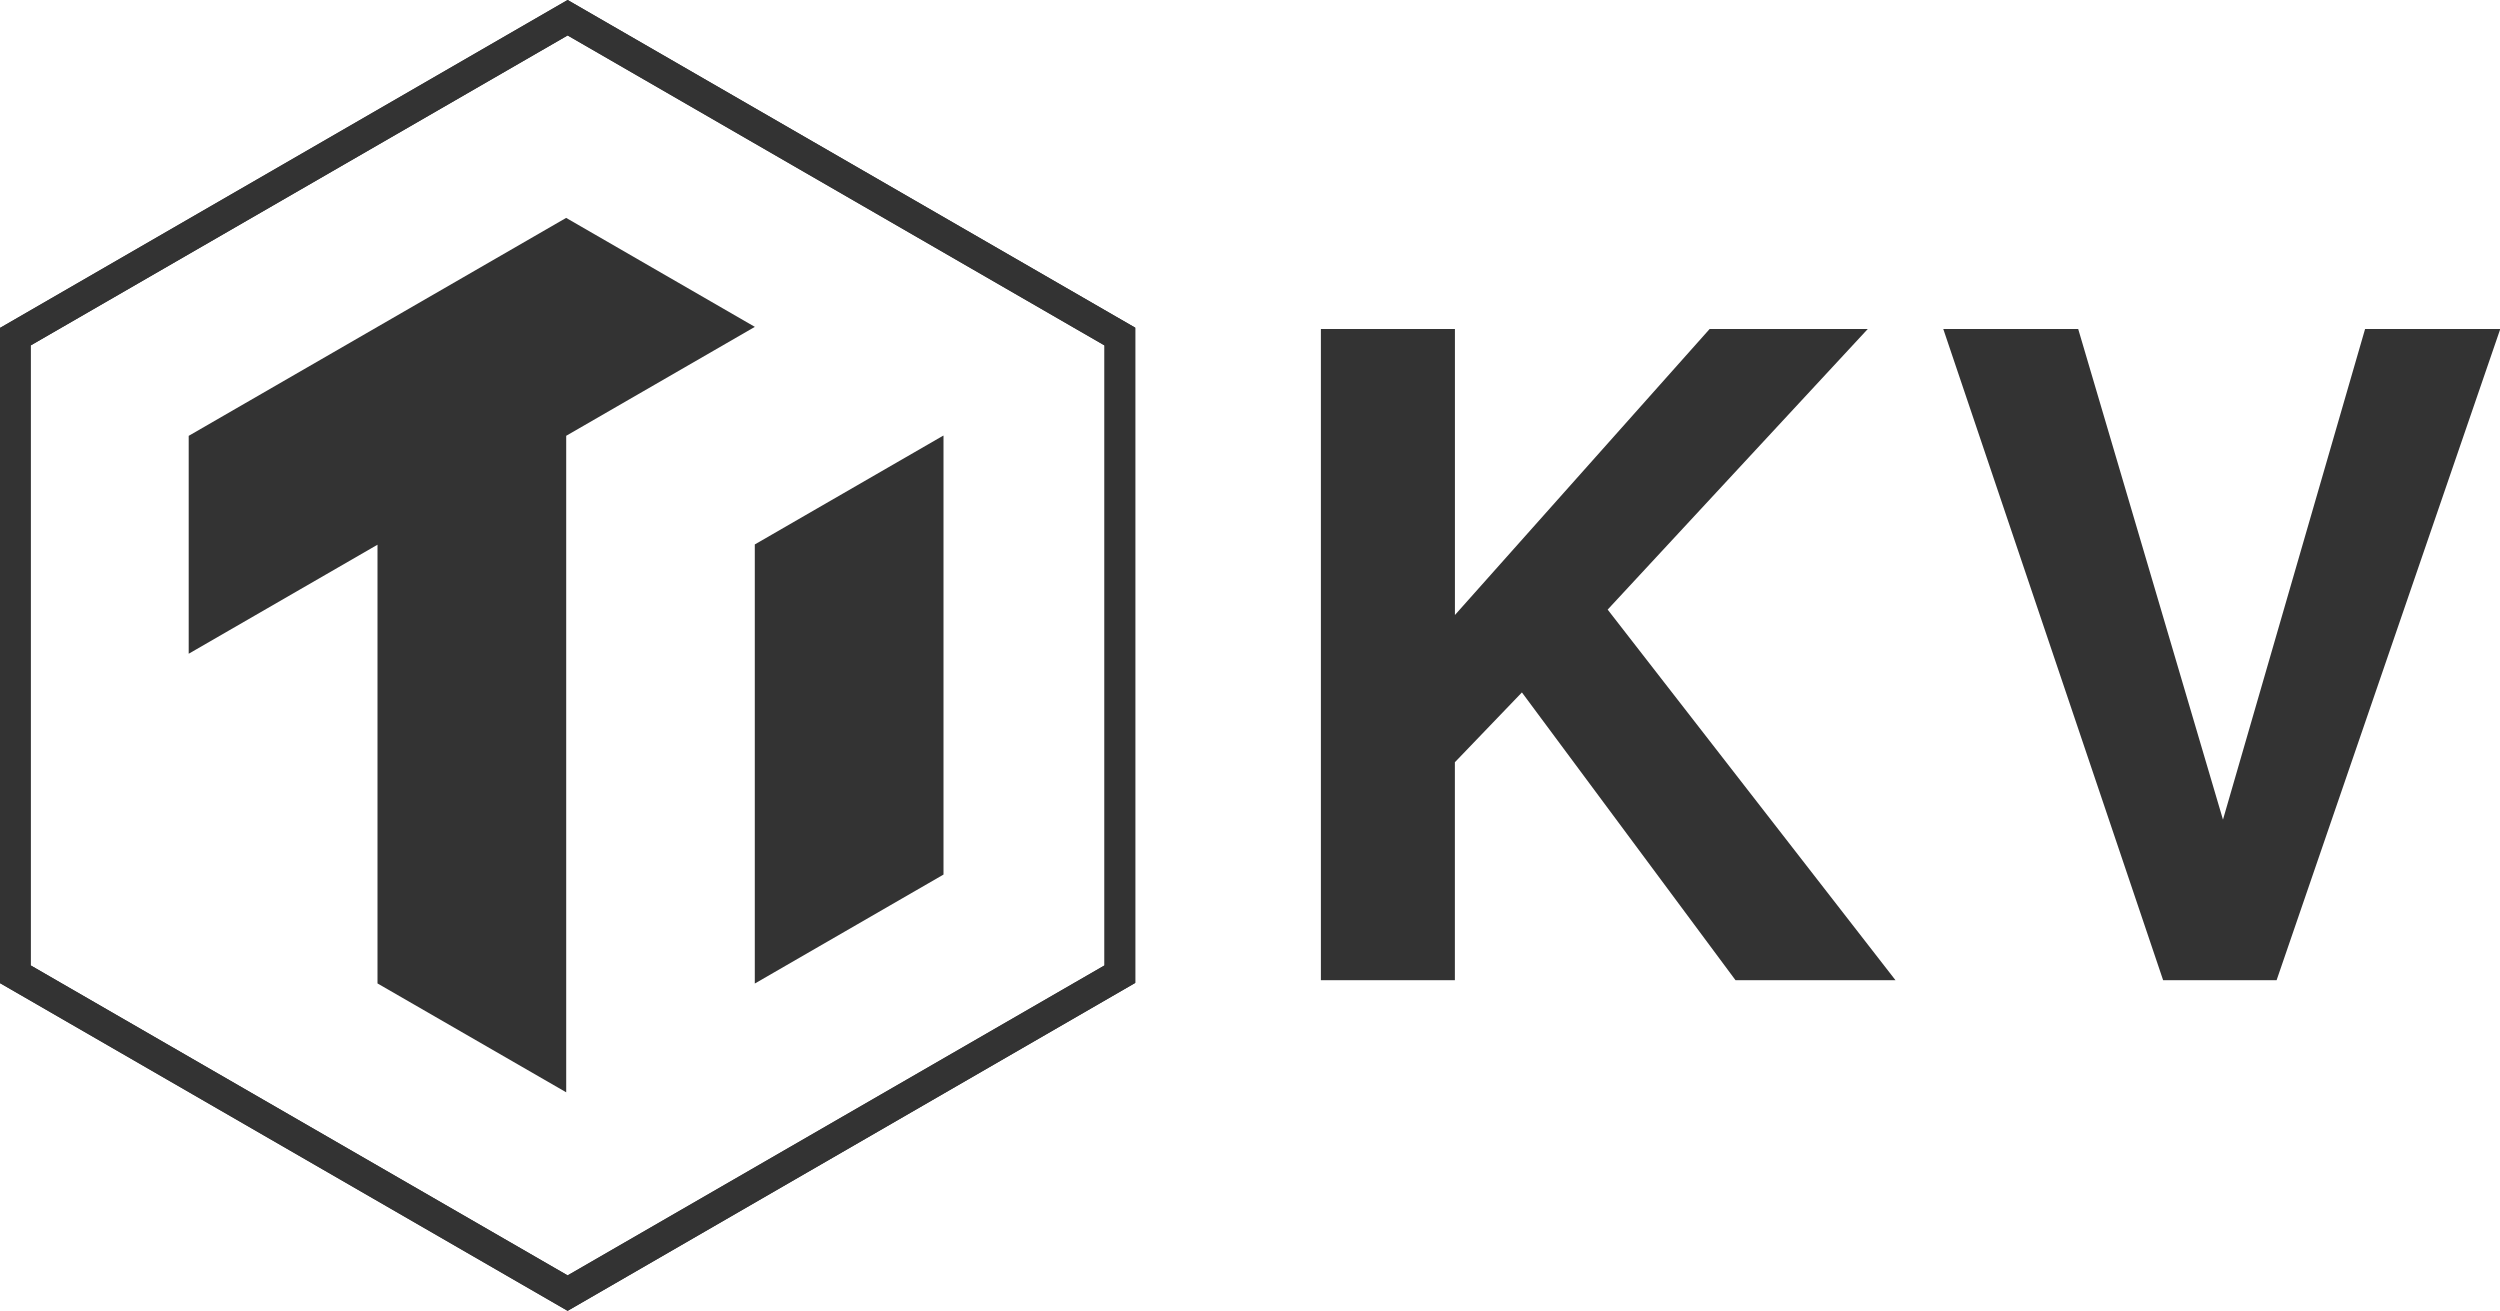<svg xmlns="http://www.w3.org/2000/svg" viewBox="0 0 476.95 250.08"><defs><style>.cls-1{fill:#333;}</style></defs><title>Asset 38</title><g id="Layer_2" data-name="Layer 2"><g id="Layer_2-2" data-name="Layer 2"><polygon class="cls-1" points="108.01 41.57 36 83.15 36 124.72 72.02 103.92 72.02 187.62 108.02 208.39 108.02 208.39 108.02 83.14 144.01 62.36 108.01 41.57"/><polygon class="cls-1" points="144 103.87 144 187.64 180 166.85 180 83.14 179.95 83.11 144 103.87"/><path class="cls-1" d="M108.29,250.08,0,187.56v-125L108.29,0,216.58,62.52v125ZM5.85,184.18l102.44,59.14,102.43-59.14V65.9L108.29,6.76,5.85,65.9Z"/><path class="cls-1" d="M108.29,250.08,0,187.56v-125L108.29,0,216.58,62.52v125ZM5.85,184.18l102.44,59.14,102.43-59.14V65.9L108.29,6.76,5.85,65.9Z"/><path class="cls-1" d="M277.56,187H252V62.77h25.57v54.56l48.59-54.56h30.17L306.71,116.3,361.62,187H331.1l-40.75-54.9-12.79,13.32Z"/><path class="cls-1" d="M412.68,187,370.74,62.77h25.74l27.62,93.6,27.11-93.6H477L434.33,187Z"/></g></g></svg>